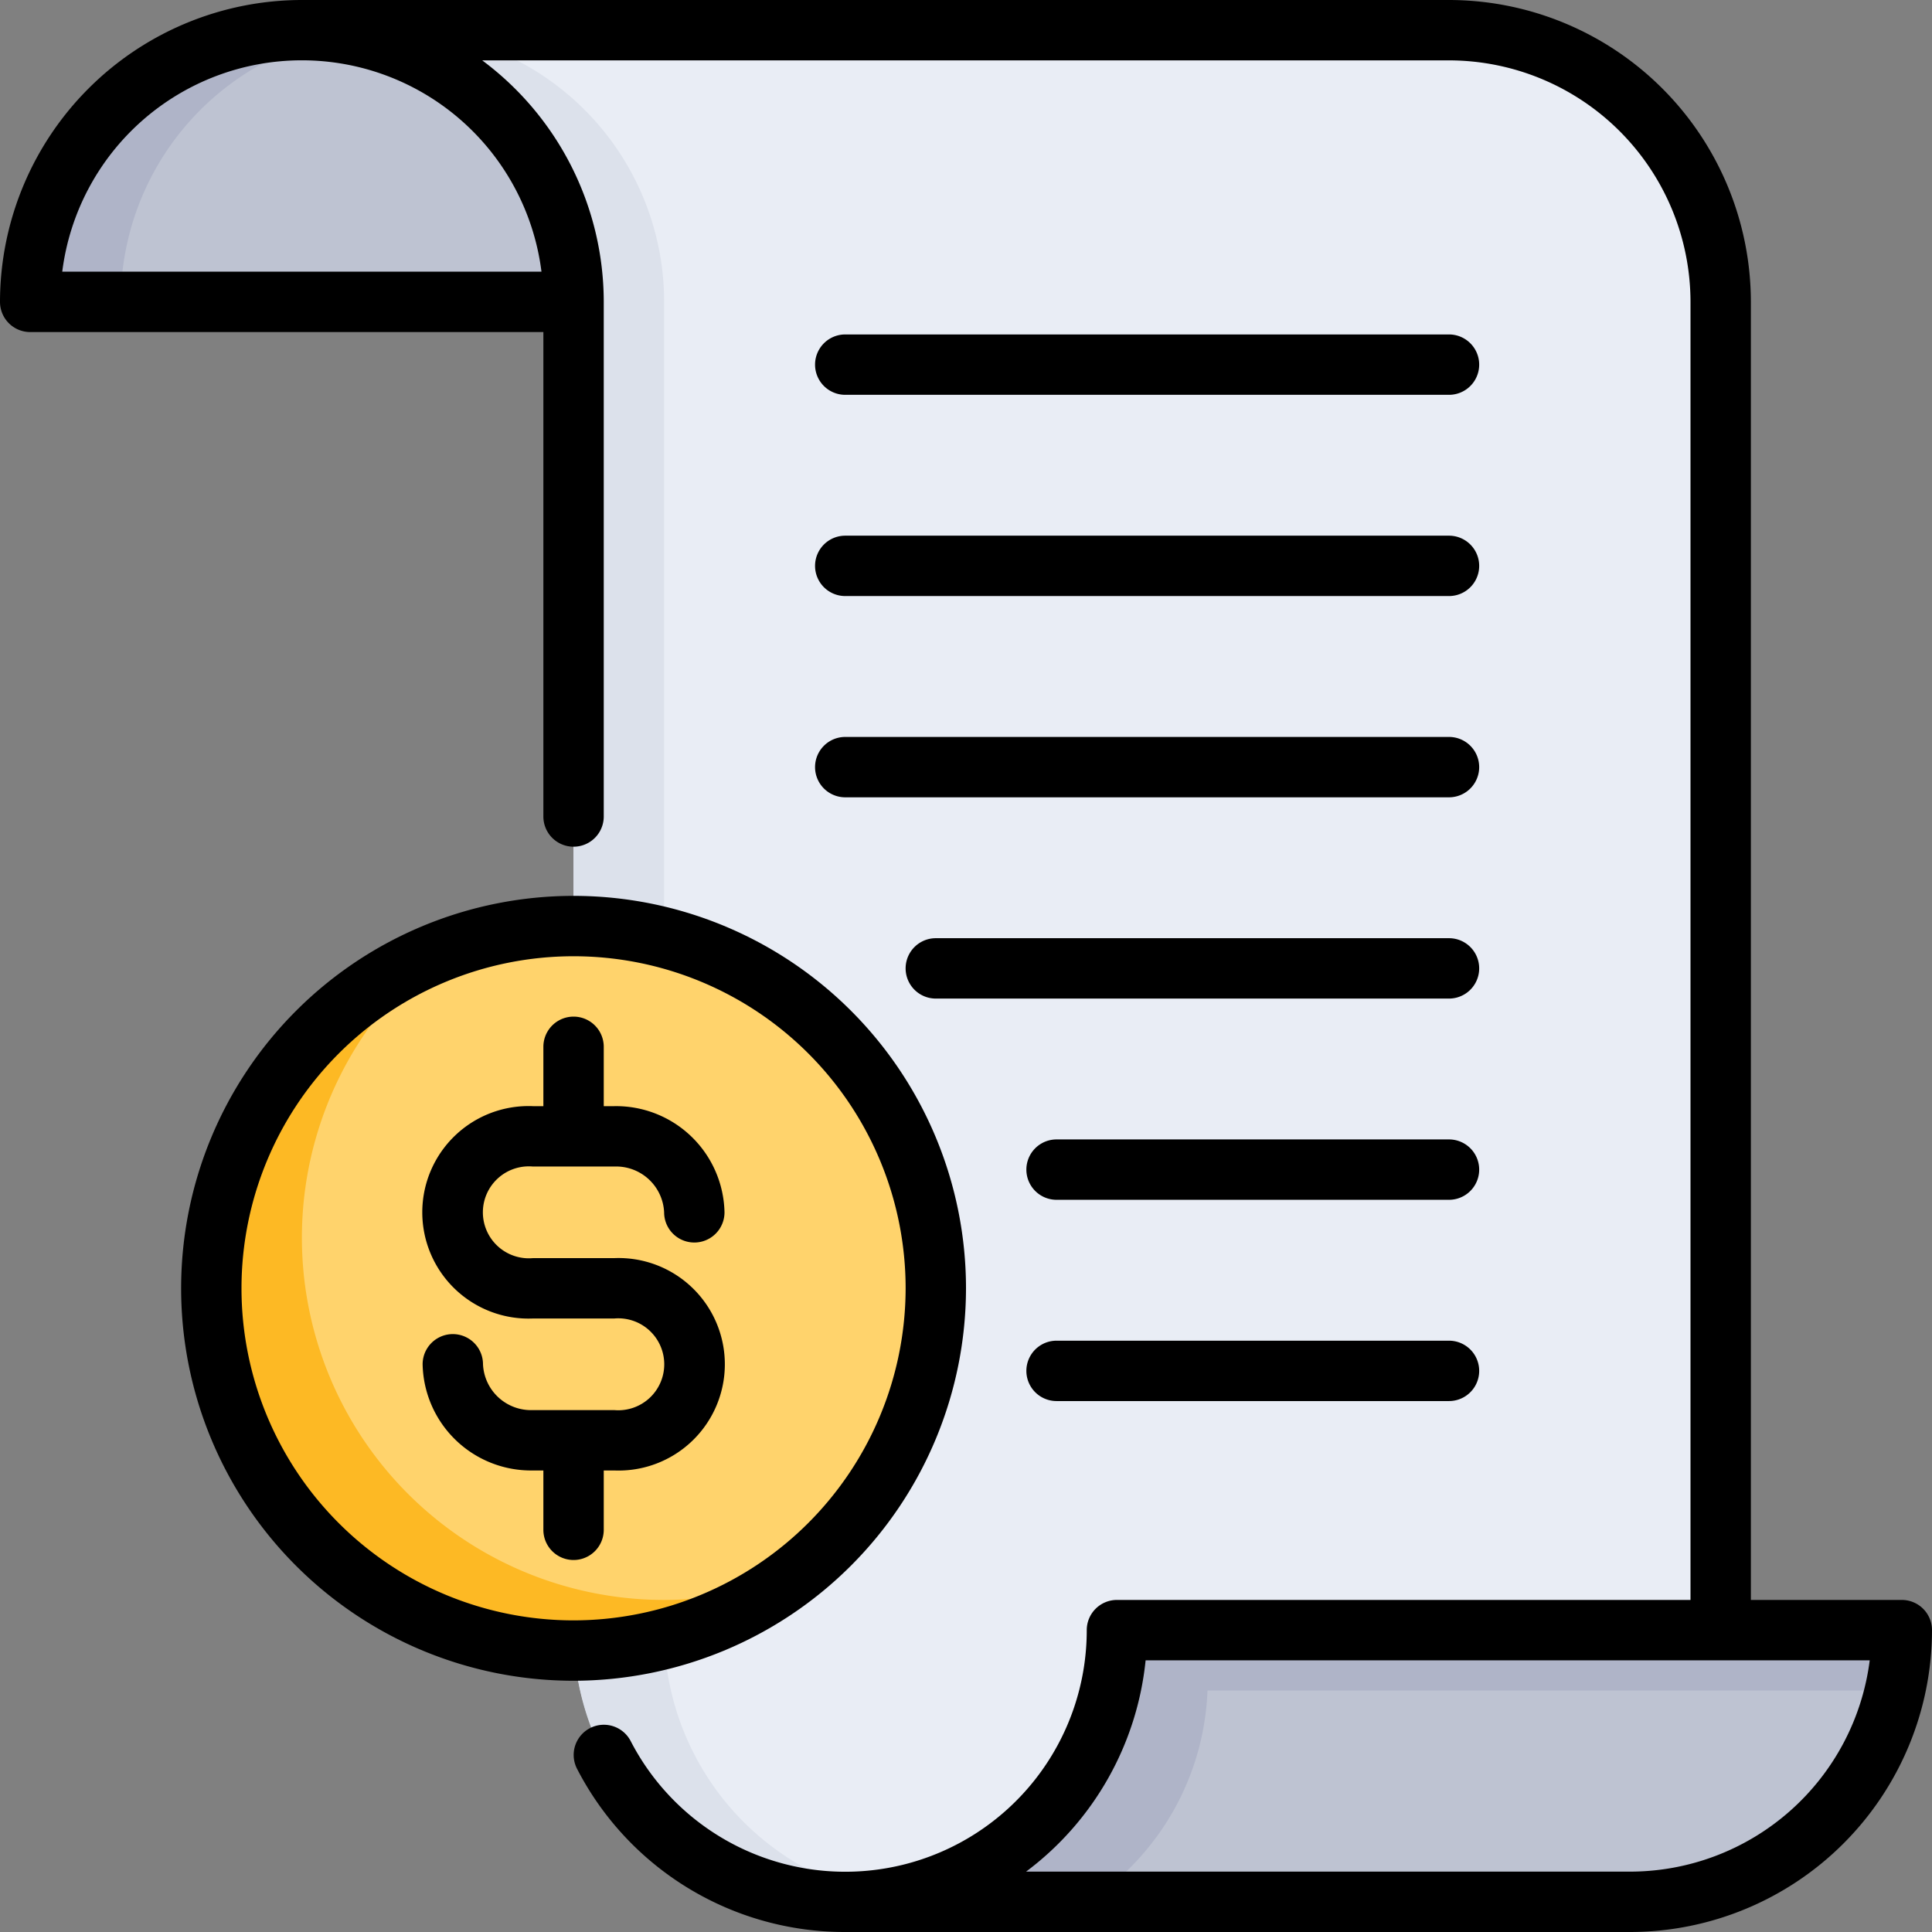 <svg class="h-5 w-5" id="filled_outline" height="512" viewBox="0 0 64 64" width="512" xmlns="http://www.w3.org/2000/svg" data-name="filled outline"><rect x="0" y="0" width="64" height="64" fill="#808080" stroke="none"/><path d="m10 1a9 9 0 0 0 -9 9h18a9 9 0 0 0 -9-9z" fill="#bec3d2"/><path d="m11.5 1.135a8.951 8.951 0 0 0 -10.5 8.865h3a8.995 8.995 0 0 1 7.5-8.865z" fill="#afb4c8"/><path d="m48 1h-38a9 9 0 0 1 9 9v44a9 9 0 0 0 18 0h20v-44a9 9 0 0 0 -9-9z" fill="#e9edf5"/><path d="m22 54v-44a9 9 0 0 0 -9-9h-3a9 9 0 0 1 9 9v44a8.951 8.951 0 0 0 10.5 8.865 8.995 8.995 0 0 1 -7.5-8.865z" fill="#dce1eb"/><path d="m37 54a9 9 0 0 1 -9 9h26a9 9 0 0 0 9-9z" fill="#afb4c8"/><path d="m54 63a9 9 0 0 0 8.769-7h-22.769a8.769 8.769 0 0 1 -3.952 7z" fill="#bec3d2"/><circle cx="19" cy="42.677" fill="#ffd36c" r="12"/><path d="m22 53a12 12 0 0 1 -7.285-21.535 12 12 0 1 0 11.585 20.735 12.047 12.047 0 0 1 -4.3.8z" fill="#fdb924"/><path d="m63 53h-5v-43a10.011 10.011 0 0 0 -10-10h-38a10.011 10.011 0 0 0 -10 10 1 1 0 0 0 1 1h17v16.048a1 1 0 1 0 2 0v-17.048a9.98 9.98 0 0 0 -4.026-8h32.026a8.009 8.009 0 0 1 8 8v43h-19a1 1 0 0 0 -1 1 8 8 0 0 1 -15.108 3.675 1 1 0 0 0 -1.776.92 9.973 9.973 0 0 0 8.884 5.405h26a10.011 10.011 0 0 0 10-10 1 1 0 0 0 -1-1zm-45.063-44h-15.875a8 8 0 0 1 15.875 0zm36.063 53h-20.01a10 10 0 0 0 3.96-7h23.987a8.011 8.011 0 0 1 -7.937 7z"/><path d="m28 26.412h20a1 1 0 0 0 0-2h-20a1 1 0 0 0 0 2z"/><path d="m48 31.079h-17a1 1 0 0 0 0 2h17a1 1 0 0 0 0-2z"/><path d="m48 37.745h-13a1 1 0 0 0 0 2h13a1 1 0 0 0 0-2z"/><path d="m48 44.412h-13a1 1 0 0 0 0 2h13a1 1 0 0 0 0-2z"/><path d="m28 13.079h20a1 1 0 0 0 0-2h-20a1 1 0 0 0 0 2z"/><path d="m28 19.745h20a1 1 0 0 0 0-2h-20a1 1 0 0 0 0 2z"/><path d="m32 42.677a13 13 0 1 0 -13 13 13.014 13.014 0 0 0 13-13zm-13 11a11 11 0 1 1 11-11 11.013 11.013 0 0 1 -11 11z"/><path d="m17.654 38.643h2.692a1.592 1.592 0 0 1 1.654 1.517 1 1 0 0 0 2 0 3.592 3.592 0 0 0 -3.654-3.517h-.346v-1.966a1 1 0 0 0 -2 0v1.966h-.346a3.52 3.52 0 1 0 0 7.034h2.692a1.523 1.523 0 1 1 0 3.034h-2.692a1.592 1.592 0 0 1 -1.654-1.517 1 1 0 0 0 -2 0 3.592 3.592 0 0 0 3.654 3.517h.346v1.966a1 1 0 0 0 2 0v-1.966h.346a3.52 3.52 0 1 0 0-7.034h-2.692a1.523 1.523 0 1 1 0-3.034z"/></svg>